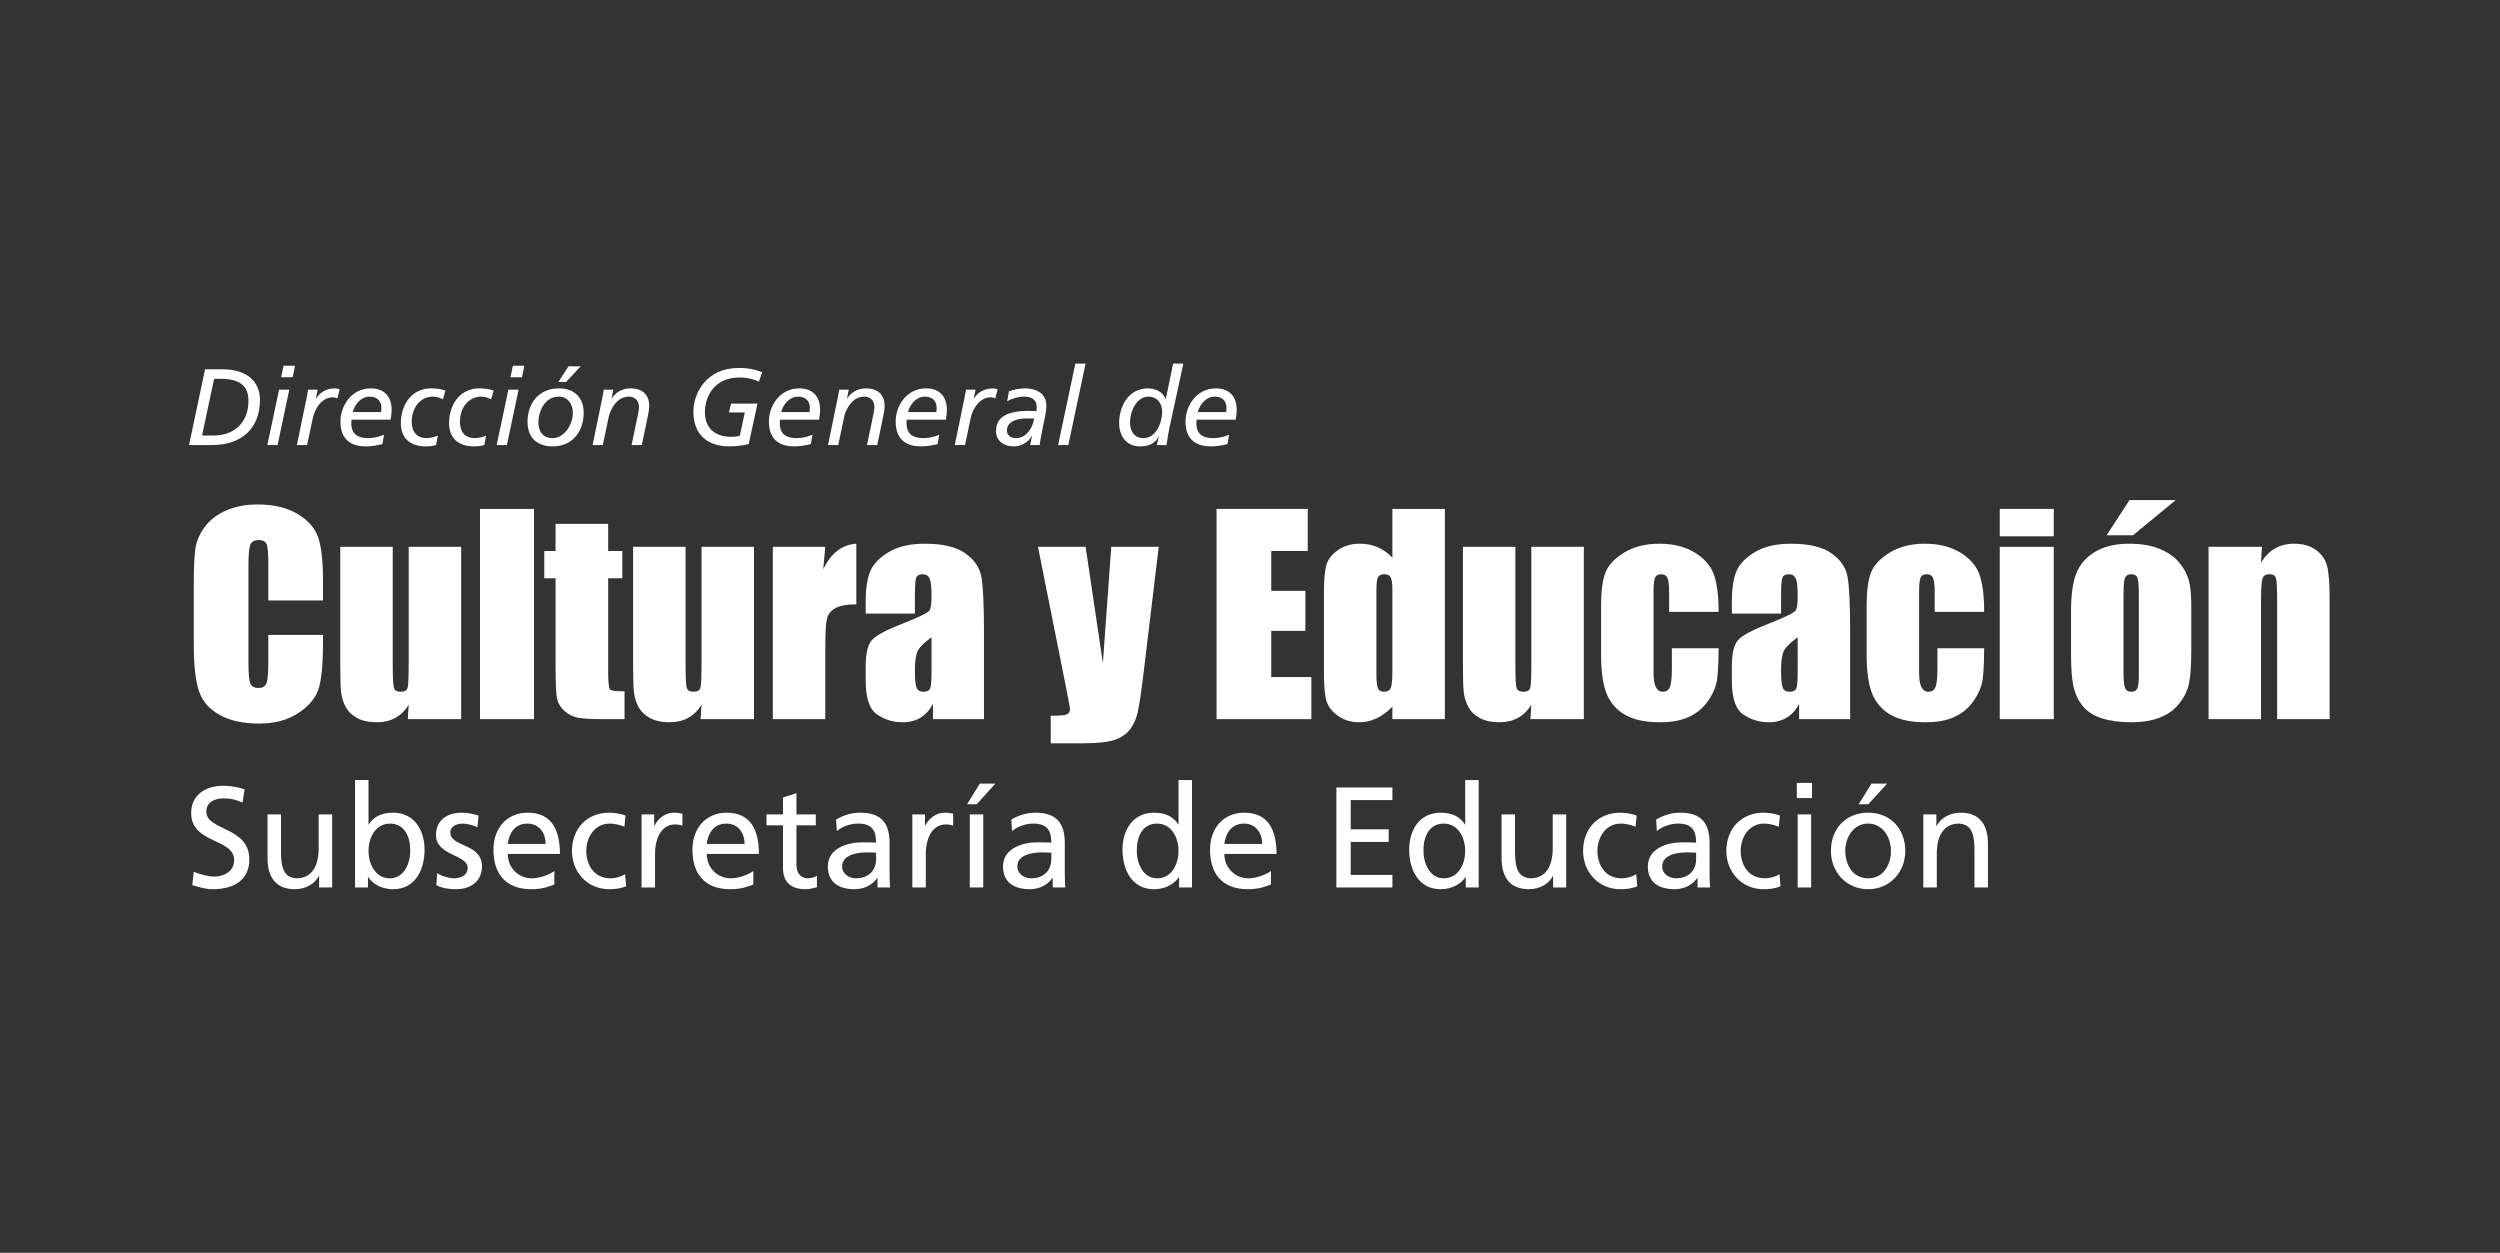 <?xml version="1.0" encoding="utf-8"?>
<!-- Generator: Adobe Illustrator 17.0.0, SVG Export Plug-In . SVG Version: 6.00 Build 0)  -->
<!DOCTYPE svg PUBLIC "-//W3C//DTD SVG 1.1//EN" "http://www.w3.org/Graphics/SVG/1.1/DTD/svg11.dtd">
<svg version="1.1" id="Capa_1" xmlns="http://www.w3.org/2000/svg" xmlns:xlink="http://www.w3.org/1999/xlink" x="0px" y="0px"
	 width="1201.896px" height="602.292px" viewBox="0 0 1201.896 602.292" enable-background="new 0 0 1201.896 602.292"
	 xml:space="preserve">
<rect x="0" y="0" width="1201.896" height="602.292" fill="#333333" stroke="none"/>
<g>
	<path fill="#FFFFFF" d="M155.281,288.675h-26.284v-17.567c0-5.108-0.281-8.296-0.843-9.563c-0.562-1.266-1.801-1.9-3.714-1.9
		c-2.165,0-3.538,0.771-4.121,2.31c-0.584,1.54-0.874,4.87-0.874,9.989v46.948c0,4.911,0.29,8.116,0.874,9.614
		c0.582,1.498,1.893,2.248,3.933,2.248c1.956,0,3.235-0.75,3.84-2.252c0.603-1.502,0.905-5.028,0.905-10.578v-12.705h26.284v3.94
		c0,10.462-0.74,17.881-2.216,22.258c-1.478,4.377-4.745,8.212-9.802,11.505c-5.057,3.293-11.29,4.939-18.698,4.939
		c-7.7,0-14.047-1.395-19.041-4.183c-4.995-2.788-8.303-6.649-9.927-11.581c-1.623-4.932-2.435-12.351-2.435-22.257v-29.531
		c0-7.283,0.249-12.746,0.749-16.388c0.5-3.642,1.987-7.149,4.464-10.52c2.476-3.371,5.91-6.024,10.301-7.96
		c4.39-1.935,9.437-2.903,15.14-2.903c7.741,0,14.13,1.497,19.166,4.49c5.036,2.993,8.345,6.724,9.927,11.191
		c1.582,4.468,2.373,11.42,2.373,20.854V288.675z"/>
	<path fill="#FFFFFF" d="M221.708,262.891v82.846h-25.66l0.437-6.883c-1.748,2.794-3.902,4.889-6.462,6.285
		c-2.559,1.397-5.505,2.096-8.834,2.096c-3.788,0-6.93-0.667-9.427-1.998c-2.498-1.332-4.339-3.1-5.525-5.306
		c-1.187-2.206-1.926-4.505-2.217-6.898c-0.291-2.393-0.437-7.149-0.437-14.266v-55.876h25.222v56.375
		c0,6.452,0.198,10.281,0.593,11.487c0.395,1.208,1.467,1.811,3.216,1.811c1.873,0,2.986-0.625,3.34-1.873
		c0.353-1.249,0.53-5.265,0.53-12.049v-55.751H221.708z"/>
	<path fill="#FFFFFF" d="M256.732,244.661v101.076h-25.971V244.661H256.732z"/>
	<path fill="#FFFFFF" d="M292.381,251.84v13.048h6.805v13.111h-6.805v44.326c0,5.453,0.281,8.491,0.843,9.115
		s2.903,0.936,7.024,0.936v13.36h-10.177c-5.743,0-9.843-0.239-12.299-0.718c-2.456-0.478-4.62-1.582-6.493-3.309
		c-1.873-1.727-3.038-3.704-3.496-5.931c-0.459-2.226-0.687-7.46-0.687-15.701v-42.079h-5.432v-13.111h5.432V251.84H292.381z"/>
	<path fill="#FFFFFF" d="M362.491,262.891v82.846h-25.66l0.437-6.883c-1.748,2.794-3.902,4.889-6.462,6.285
		c-2.559,1.397-5.505,2.096-8.834,2.096c-3.788,0-6.93-0.667-9.427-1.998c-2.498-1.332-4.339-3.1-5.525-5.306
		c-1.187-2.206-1.926-4.505-2.217-6.898c-0.291-2.393-0.437-7.149-0.437-14.266v-55.876h25.222v56.375
		c0,6.452,0.198,10.281,0.593,11.487c0.395,1.208,1.467,1.811,3.216,1.811c1.873,0,2.986-0.625,3.34-1.873
		c0.353-1.249,0.53-5.265,0.53-12.049v-55.751H362.491z"/>
	<path fill="#FFFFFF" d="M396.766,262.891l-0.999,10.894c3.662-7.802,8.969-11.933,15.92-12.392v29.155
		c-4.62,0-8.013,0.624-10.176,1.873c-2.165,1.249-3.496,2.987-3.996,5.213c-0.499,2.227-0.749,7.357-0.749,15.39v32.714h-25.222
		v-82.846H396.766z"/>
	<path fill="#FFFFFF" d="M439.844,294.981h-23.661v-5.557c0-6.409,0.738-11.352,2.216-14.827c1.477-3.475,4.442-6.545,8.897-9.209
		c4.453-2.663,10.239-3.995,17.356-3.995c8.531,0,14.962,1.509,19.291,4.526c4.328,3.019,6.93,6.722,7.804,11.113
		c0.874,4.392,1.311,13.434,1.311,27.126v41.58h-24.536v-7.382c-1.54,2.961-3.527,5.181-5.962,6.661
		c-2.435,1.479-5.338,2.22-8.709,2.22c-4.413,0-8.459-1.239-12.143-3.714c-3.684-2.476-5.525-7.898-5.525-16.263v-6.806
		c0-6.201,0.977-10.426,2.935-12.673c1.956-2.248,6.805-4.87,14.546-7.866c8.282-3.246,12.715-5.432,13.298-6.555
		c0.582-1.124,0.874-3.412,0.874-6.868c0-4.328-0.323-7.148-0.968-8.459c-0.646-1.311-1.717-1.967-3.216-1.967
		c-1.707,0-2.769,0.552-3.184,1.654c-0.416,1.103-0.624,3.965-0.624,8.584V294.981z M447.835,306.343
		c-4.038,2.956-6.379,5.432-7.024,7.43c-0.646,1.997-0.968,4.87-0.968,8.616c0,4.287,0.281,7.054,0.843,8.303
		c0.562,1.248,1.675,1.873,3.34,1.873c1.582,0,2.612-0.489,3.09-1.467c0.478-0.978,0.719-3.548,0.719-7.711V306.343z"/>
	<path fill="#FFFFFF" d="M557.074,262.891l-7.206,59.936c-1.141,9.489-2.096,15.96-2.865,19.414c-0.77,3.456-2.051,6.306-3.84,8.553
		c-1.789,2.248-4.276,3.902-7.46,4.963c-3.184,1.062-8.271,1.592-15.262,1.592h-15.294v-13.236c3.918,0,6.44-0.197,7.567-0.593
		c1.125-0.395,1.689-1.28,1.689-2.654c0-0.665-0.521-3.559-1.563-8.678l-13.811-69.299h22.897l8.288,55.939l4.042-55.939H557.074z"
		/>
	<path fill="#FFFFFF" d="M584.872,244.661h43.827v20.227h-17.543v19.166h16.419v19.229h-16.419v22.225h19.29v20.228h-45.574V244.661
		z"/>
	<path fill="#FFFFFF" d="M694.628,244.661v101.076h-25.222v-6.009c-2.414,2.503-4.953,4.38-7.616,5.631
		c-2.665,1.25-5.454,1.877-8.365,1.877c-3.913,0-7.305-1.03-10.177-3.09c-2.872-2.06-4.714-4.442-5.526-7.149
		c-0.811-2.705-1.217-7.116-1.217-13.235v-38.77c0-6.368,0.406-10.884,1.217-13.548c0.812-2.663,2.674-5.004,5.589-7.024
		c2.912-2.018,6.389-3.027,10.426-3.027c3.121,0,5.982,0.563,8.584,1.69c2.6,1.126,4.963,2.816,7.086,5.068v-23.489H694.628z
		 M669.405,283.743c0-3.038-0.26-5.077-0.781-6.119c-0.521-1.04-1.55-1.561-3.09-1.561c-1.498,0-2.509,0.468-3.028,1.405
		c-0.521,0.936-0.781,3.027-0.781,6.274v40.58c0,3.371,0.25,5.587,0.749,6.649c0.499,1.061,1.456,1.592,2.872,1.592
		c1.623,0,2.704-0.593,3.245-1.779s0.812-4.089,0.812-8.709V283.743z"/>
	<path fill="#FFFFFF" d="M761.429,262.891v82.846h-25.66l0.438-6.883c-1.749,2.794-3.902,4.889-6.461,6.285
		c-2.561,1.397-5.506,2.096-8.834,2.096c-3.788,0-6.93-0.667-9.428-1.998c-2.496-1.332-4.339-3.1-5.524-5.306
		c-1.187-2.206-1.926-4.505-2.216-6.898c-0.293-2.393-0.438-7.149-0.438-14.266v-55.876h25.222v56.375
		c0,6.452,0.197,10.281,0.593,11.487c0.395,1.208,1.467,1.811,3.216,1.811c1.873,0,2.986-0.625,3.34-1.873
		c0.353-1.249,0.53-5.265,0.53-12.049v-55.751H761.429z"/>
	<path fill="#FFFFFF" d="M826.234,294.168h-23.787v-9.552c0-3.329-0.271-5.587-0.812-6.773c-0.541-1.187-1.539-1.779-2.997-1.779
		c-1.456,0-2.435,0.521-2.934,1.561c-0.499,1.041-0.749,3.371-0.749,6.992v39.083c0,2.955,0.375,5.172,1.124,6.649
		c0.749,1.477,1.852,2.216,3.308,2.216c1.706,0,2.861-0.77,3.466-2.31c0.603-1.54,0.905-4.453,0.905-8.741v-9.865h22.476
		c-0.042,6.618-0.282,11.582-0.718,14.89c-0.438,3.309-1.832,6.702-4.183,10.176c-2.351,3.476-5.422,6.098-9.209,7.866
		c-3.787,1.769-8.469,2.654-14.047,2.654c-7.116,0-12.757-1.217-16.918-3.652c-4.163-2.435-7.108-5.847-8.834-10.239
		c-1.728-4.39-2.591-10.622-2.591-18.698v-23.536c0-7.033,0.707-12.34,2.123-15.92c1.413-3.579,4.432-6.773,9.052-9.583
		c4.621-2.809,10.24-4.214,16.857-4.214c6.576,0,12.195,1.394,16.857,4.183c4.66,2.789,7.763,6.306,9.302,10.551
		C825.463,280.371,826.234,286.386,826.234,294.168z"/>
	<path fill="#FFFFFF" d="M856.264,294.981h-23.662v-5.557c0-6.409,0.738-11.352,2.216-14.827c1.476-3.475,4.443-6.545,8.897-9.209
		c4.453-2.663,10.238-3.995,17.356-3.995c8.531,0,14.962,1.509,19.292,4.526c4.328,3.019,6.93,6.722,7.803,11.113
		c0.874,4.392,1.311,13.434,1.311,27.126v41.58h-24.536v-7.382c-1.541,2.961-3.527,5.181-5.962,6.661
		c-2.435,1.479-5.337,2.22-8.708,2.22c-4.413,0-8.46-1.239-12.144-3.714c-3.683-2.476-5.524-7.898-5.524-16.263v-6.806
		c0-6.201,0.977-10.426,2.934-12.673c1.956-2.248,6.806-4.87,14.548-7.866c8.282-3.246,12.714-5.432,13.296-6.555
		s0.875-3.412,0.875-6.868c0-4.328-0.323-7.148-0.968-8.459c-0.645-1.311-1.717-1.967-3.216-1.967c-1.706,0-2.768,0.552-3.184,1.654
		c-0.416,1.103-0.623,3.965-0.623,8.584V294.981z M864.255,306.343c-4.039,2.956-6.379,5.432-7.024,7.43
		c-0.645,1.997-0.966,4.87-0.966,8.616c0,4.287,0.28,7.054,0.842,8.303c0.562,1.248,1.675,1.873,3.34,1.873
		c1.582,0,2.611-0.489,3.091-1.467c0.477-0.978,0.718-3.548,0.718-7.711V306.343z"/>
	<path fill="#FFFFFF" d="M953.905,294.168h-23.787v-9.552c0-3.329-0.271-5.587-0.812-6.773c-0.541-1.187-1.539-1.779-2.997-1.779
		c-1.456,0-2.435,0.521-2.934,1.561c-0.499,1.041-0.749,3.371-0.749,6.992v39.083c0,2.955,0.375,5.172,1.124,6.649
		c0.749,1.477,1.853,2.216,3.308,2.216c1.706,0,2.861-0.77,3.466-2.31c0.603-1.54,0.905-4.453,0.905-8.741v-9.865h22.476
		c-0.042,6.618-0.282,11.582-0.718,14.89c-0.438,3.309-1.832,6.702-4.183,10.176c-2.351,3.476-5.422,6.098-9.209,7.866
		c-3.787,1.769-8.469,2.654-14.047,2.654c-7.116,0-12.757-1.217-16.918-3.652c-4.163-2.435-7.108-5.847-8.834-10.239
		c-1.728-4.39-2.591-10.622-2.591-18.698v-23.536c0-7.033,0.707-12.34,2.123-15.92c1.413-3.579,4.432-6.773,9.052-9.583
		c4.621-2.809,10.24-4.214,16.857-4.214c6.576,0,12.195,1.394,16.857,4.183c4.66,2.789,7.763,6.306,9.302,10.551
		C953.134,280.371,953.905,286.386,953.905,294.168z"/>
	<path fill="#FFFFFF" d="M987.369,244.661v13.173h-25.971v-13.173H987.369z M987.369,262.891v82.846h-25.971v-82.846H987.369z"/>
	<path fill="#FFFFFF" d="M1053.484,291.984v20.29c0,7.451-0.375,12.913-1.124,16.388c-0.749,3.475-2.351,6.721-4.807,9.739
		c-2.457,3.019-5.609,5.244-9.459,6.68c-3.85,1.436-8.272,2.154-13.267,2.154c-5.578,0-10.301-0.615-14.172-1.841
		c-3.87-1.228-6.878-3.08-9.022-5.557c-2.144-2.476-3.674-5.473-4.588-8.99c-0.916-3.516-1.374-8.792-1.374-15.827v-21.227
		c0-7.7,0.833-13.714,2.498-18.043c1.664-4.328,4.66-7.803,8.99-10.426c4.328-2.622,9.864-3.933,16.606-3.933
		c5.66,0,10.52,0.843,14.578,2.528c4.058,1.686,7.19,3.881,9.396,6.586c2.205,2.706,3.714,5.495,4.525,8.366
		C1053.078,281.745,1053.484,286.115,1053.484,291.984z M1045.992,240.415l-20.54,16.919h-12.673l10.987-16.919H1045.992z
		 M1028.262,285.74c0-4.245-0.23-6.919-0.688-8.022c-0.458-1.103-1.435-1.654-2.934-1.654c-1.498,0-2.498,0.552-2.997,1.654
		c-0.499,1.103-0.749,3.777-0.749,8.022v37.397c0,3.913,0.25,6.462,0.749,7.648c0.499,1.186,1.478,1.779,2.934,1.779
		c1.498,0,2.487-0.541,2.967-1.624c0.477-1.082,0.718-3.412,0.718-6.992V285.74z"/>
	<path fill="#FFFFFF" d="M1087.448,262.891l-0.438,7.632c1.83-3.043,4.068-5.326,6.711-6.848c2.643-1.521,5.691-2.282,9.146-2.282
		c4.328,0,7.866,1.02,10.615,3.059c2.746,2.04,4.516,4.61,5.306,7.711c0.79,3.101,1.187,8.272,1.187,15.514v58.061h-25.222v-57.375
		c0-5.702-0.187-9.178-0.562-10.426c-0.375-1.249-1.417-1.873-3.123-1.873c-1.79,0-2.913,0.718-3.371,2.154
		c-0.458,1.435-0.686,5.275-0.686,11.519v56.001h-25.222v-82.846H1087.448z"/>
</g>
<g>
	<path fill="#FFFFFF" d="M98.6,177.515h8.044c12.849,0,18.335,6.529,18.335,14.73c0,12.954-7.992,21.73-23.244,21.73H90.87
		L98.6,177.515z M97.138,209.378h5.536c10.343,0,16.768-6.686,16.768-16.558c0-6.268-2.873-10.708-13.477-10.708h-3.03
		L97.138,209.378z"/>
	<path fill="#FFFFFF" d="M134.167,187.336h4.91l-5.641,26.639h-4.911L134.167,187.336z M140.696,181.381h-5.537l1.149-5.537h5.537
		L140.696,181.381z"/>
	<path fill="#FFFFFF" d="M147.38,191.41c0.209-1.097,0.522-2.507,0.731-4.074h4.597l-0.836,4.231h0.104
		c1.568-2.507,4.44-4.858,9.089-4.858c0.47,0,1.306,0.105,2.246,0.471l-1.097,4.335c-0.94-0.366-1.723-0.523-2.089-0.523
		c-6.059,0-9.037,6.581-9.716,9.872l-2.769,13.111h-4.91L147.38,191.41z"/>
	<path fill="#FFFFFF" d="M183.836,213.505c-2.559,0.626-5.223,1.096-7.887,1.096c-6.477,0-12.275-2.611-12.275-12.014
		c0-7.365,5.171-15.879,14.573-15.879c6.425,0,10.029,3.866,10.029,10.186c0,1.776-0.209,3.291-0.47,4.858h-18.752
		c-0.105,0.574-0.157,1.097-0.157,1.671c0,5.589,3.448,7.209,8.201,7.209c2.455,0,5.119-0.626,7.522-1.62L183.836,213.505z
		 M183.209,198.096c0.105-0.784,0.157-1.41,0.157-2.037c0-3.134-1.933-5.38-5.641-5.38c-4.022,0-7.105,3.5-8.149,7.417H183.209z"/>
	<path fill="#FFFFFF" d="M212.927,191.984c-1.724-0.94-3.396-1.306-4.753-1.306c-6.321,0-10.238,5.589-10.238,12.066
		c0,4.963,2.507,7.888,7.209,7.888c1.672,0,3.813-0.574,5.38-1.202l-0.888,4.545c-1.62,0.47-3.395,0.626-5.119,0.626
		c-7.051,0-11.804-3.76-11.804-11.125c0-9.037,5.275-16.768,14.521-16.768c2.82,0,4.91,0.366,6.895,1.045L212.927,191.984z"/>
	<path fill="#FFFFFF" d="M236.116,191.984c-1.724-0.94-3.396-1.306-4.753-1.306c-6.321,0-10.238,5.589-10.238,12.066
		c0,4.963,2.507,7.888,7.209,7.888c1.671,0,3.813-0.574,5.38-1.202l-0.888,4.545c-1.62,0.47-3.395,0.626-5.119,0.626
		c-7.051,0-11.804-3.76-11.804-11.125c0-9.037,5.275-16.768,14.521-16.768c2.82,0,4.91,0.366,6.895,1.045L236.116,191.984z"/>
	<path fill="#FFFFFF" d="M244.417,187.336h4.91l-5.641,26.639h-4.911L244.417,187.336z M250.947,181.381h-5.537l1.149-5.537h5.537
		L250.947,181.381z"/>
	<path fill="#FFFFFF" d="M268.808,186.708c7.156,0,11.805,4.335,11.805,11.649c0,9.037-5.328,16.244-14.887,16.244
		c-7.313,0-12.118-3.969-12.118-11.857C253.608,193.865,259.041,186.708,268.808,186.708z M265.674,210.632
		c5.537,0,9.716-6.268,9.716-12.275c0-3.97-2.351-7.678-6.791-7.678c-6.529,0-9.768,6.895-9.768,12.432
		C258.831,207.341,261.025,210.632,265.674,210.632z M273.352,176.105h5.85l-7.051,7.522h-3.709L273.352,176.105z"/>
	<path fill="#FFFFFF" d="M289.541,191.41c0.209-1.097,0.523-2.507,0.732-4.074h4.597l-0.836,4.231h0.105
		c1.567-2.507,4.439-4.858,9.089-4.858c5.171,0,8.879,2.717,8.879,8.358c0,1.568-0.313,3.343-0.626,4.858l-2.925,14.051h-4.91
		l3.29-15.931c0.157-0.888,0.261-1.933,0.261-2.507c0-2.769-1.828-4.858-4.858-4.858c-6.059,0-9.036,6.581-9.715,9.872
		l-2.821,13.424h-4.91L289.541,191.41z"/>
	<path fill="#FFFFFF" d="M364.857,183.47c-2.194-1.044-5.432-1.985-9.506-1.985c-11.074,0-16.455,8.148-16.455,16.715
		c0,7.992,5.328,11.805,12.432,11.805c1.097,0,3.238-0.105,4.335-0.471l2.403-11.23h-7.626l1.045-4.283h12.693l-4.231,19.484
		c-2.403,0.522-5.119,1.096-9.455,1.096c-9.716,0-17.133-5.118-17.133-16.662c0-8.932,6.163-21.05,21.886-21.05
		c5.432,0,8.723,1.097,11.178,2.089L364.857,183.47z"/>
	<path fill="#FFFFFF" d="M389.819,213.505c-2.559,0.626-5.223,1.096-7.887,1.096c-6.477,0-12.275-2.611-12.275-12.014
		c0-7.365,5.171-15.879,14.573-15.879c6.425,0,10.029,3.866,10.029,10.186c0,1.776-0.209,3.291-0.47,4.858h-18.752
		c-0.105,0.574-0.157,1.097-0.157,1.671c0,5.589,3.448,7.209,8.201,7.209c2.455,0,5.119-0.626,7.522-1.62L389.819,213.505z
		 M389.193,198.096c0.105-0.784,0.157-1.41,0.157-2.037c0-3.134-1.933-5.38-5.641-5.38c-4.022,0-7.105,3.5-8.149,7.417H389.193z"/>
	<path fill="#FFFFFF" d="M402.717,191.41c0.209-1.097,0.523-2.507,0.732-4.074h4.597l-0.836,4.231h0.105
		c1.567-2.507,4.439-4.858,9.089-4.858c5.171,0,8.879,2.717,8.879,8.358c0,1.568-0.313,3.343-0.626,4.858l-2.925,14.051h-4.91
		l3.29-15.931c0.157-0.888,0.261-1.933,0.261-2.507c0-2.769-1.828-4.858-4.858-4.858c-6.059,0-9.036,6.581-9.715,9.872
		l-2.821,13.424h-4.91L402.717,191.41z"/>
	<path fill="#FFFFFF" d="M450.768,213.505c-2.559,0.626-5.223,1.096-7.887,1.096c-6.477,0-12.275-2.611-12.275-12.014
		c0-7.365,5.171-15.879,14.573-15.879c6.425,0,10.029,3.866,10.029,10.186c0,1.776-0.209,3.291-0.47,4.858h-18.752
		c-0.104,0.574-0.157,1.097-0.157,1.671c0,5.589,3.448,7.209,8.201,7.209c2.455,0,5.119-0.626,7.522-1.62L450.768,213.505z
		 M450.142,198.096c0.105-0.784,0.157-1.41,0.157-2.037c0-3.134-1.933-5.38-5.642-5.38c-4.021,0-7.103,3.5-8.148,7.417H450.142z"/>
	<path fill="#FFFFFF" d="M463.667,191.41c0.209-1.097,0.522-2.507,0.731-4.074h4.597l-0.836,4.231h0.104
		c1.568-2.507,4.44-4.858,9.089-4.858c0.47,0,1.306,0.105,2.246,0.471l-1.097,4.335c-0.94-0.366-1.723-0.523-2.089-0.523
		c-6.059,0-9.037,6.581-9.716,9.872l-2.769,13.111h-4.91L463.667,191.41z"/>
	<path fill="#FFFFFF" d="M485.079,188.067c2.351-0.784,5.485-1.358,7.418-1.358c5.38,0,10.551,2.089,10.551,8.462
		c0,1.202-0.209,2.925-0.47,4.179c-0.992,4.963-2.089,9.924-2.769,14.626h-4.545l0.888-4.44h-0.105
		c-1.672,3.186-5.119,5.066-8.671,5.066c-4.492,0-8.514-2.35-8.514-7.364c0-7.574,6.843-9.716,15.775-9.716
		c1.045,0,2.351,0.105,3.552,0.157c0.104-0.523,0.26-1.097,0.26-1.723c0-3.814-2.507-5.276-6.111-5.276
		c-2.873,0-5.955,0.94-8.149,2.246L485.079,188.067z M493.385,201.177c-3.709,0-9.298,0.992-9.298,5.85
		c0,2.351,2.037,3.604,4.388,3.604c4.962,0,8.096-4.963,8.671-9.455H493.385z"/>
	<path fill="#FFFFFF" d="M516.991,174.799h4.91l-8.305,39.176h-4.911L516.991,174.799z"/>
	<path fill="#FFFFFF" d="M562.327,205.148c-0.627,2.977-1.149,5.902-1.515,8.827h-4.597c0.261-1.254,0.47-2.717,0.888-4.074h-0.105
		c-1.828,3.552-5.067,4.701-9.089,4.701c-6.426,0-9.872-5.118-9.872-11.178c0-8.357,4.701-16.715,13.79-16.715
		c3.604,0,7.051,1.568,8.566,5.014h0.105l3.5-16.924h4.91L562.327,205.148z M549.739,210.632c6.163,0,8.984-7.678,8.984-12.693
		c0-3.97-2.351-7.26-6.633-7.26c-5.798,0-8.828,7.365-8.828,12.38C543.261,207.289,545.246,210.632,549.739,210.632z"/>
	<path fill="#FFFFFF" d="M590.111,213.505c-2.559,0.626-5.223,1.096-7.887,1.096c-6.477,0-12.275-2.611-12.275-12.014
		c0-7.365,5.171-15.879,14.573-15.879c6.425,0,10.03,3.866,10.03,10.186c0,1.776-0.209,3.291-0.471,4.858h-18.753
		c-0.104,0.574-0.157,1.097-0.157,1.671c0,5.589,3.448,7.209,8.201,7.209c2.455,0,5.119-0.626,7.522-1.62L590.111,213.505z
		 M589.484,198.096c0.105-0.784,0.157-1.41,0.157-2.037c0-3.134-1.933-5.38-5.642-5.38c-4.021,0-7.103,3.5-8.148,7.417H589.484z"/>
</g>
<g>
	<path fill="#FFFFFF" d="M116.633,385.819c-3.513-1.378-5.442-1.997-9.024-1.997c-3.858,0-8.404,1.377-8.404,6.406
		c0,9.23,20.666,7.095,20.666,22.938c0,10.264-7.922,14.327-17.566,14.327c-3.375,0-6.681-0.964-9.85-1.997l0.689-6.406
		c2.342,0.964,6.474,2.342,9.988,2.342c3.926,0,9.436-2.204,9.436-7.853c0-10.746-20.665-7.784-20.665-22.731
		c0-8.542,6.751-13.088,15.43-13.088c3.168,0,6.958,0.551,10.264,1.722L116.633,385.819z"/>
	<path fill="#FFFFFF" d="M159.681,426.666h-6.268v-5.58h-0.138c-1.929,3.995-6.613,6.406-11.504,6.406
		c-9.093,0-13.157-5.648-13.157-15.085v-20.872h6.475v18.185c0,8.198,1.791,12.192,7.44,12.537c7.371,0,10.677-5.924,10.677-14.466
		v-16.256h6.475V426.666z"/>
	<path fill="#FFFFFF" d="M170.696,375.004h6.475v21.353h0.139c1.997-3.238,5.51-5.648,11.641-5.648
		c10.195,0,15.154,8.335,15.154,17.772c0,9.643-4.477,19.011-15.085,19.011c-6.269,0-10.264-3.168-11.986-5.786h-0.138v4.959h-6.2
		V375.004z M187.573,395.944c-7.027,0-10.402,6.682-10.402,13.226c0,5.855,3.031,13.088,10.333,13.088
		c6.958,0,9.85-7.784,9.713-13.295C197.354,402.626,194.599,395.944,187.573,395.944z"/>
	<path fill="#FFFFFF" d="M210.16,419.778c2.549,1.653,6.2,2.48,8.059,2.48c2.962,0,6.613-1.24,6.613-5.029
		c0-6.406-15.223-5.855-15.223-15.705c0-7.301,5.442-10.814,12.399-10.814c3.031,0,5.51,0.619,8.059,1.377l-0.551,5.649
		c-1.447-0.896-5.304-1.791-6.82-1.791c-3.307,0-6.2,1.378-6.2,4.271c0,7.164,15.224,5.097,15.224,16.325
		c0,7.508-5.993,10.952-12.262,10.952c-3.306,0-6.681-0.344-9.643-1.928L210.16,419.778z"/>
	<path fill="#FFFFFF" d="M266.503,425.22c-2.48,0.896-5.304,2.273-11.09,2.273c-12.468,0-18.186-7.577-18.186-19.011
		c0-10.401,6.544-17.772,16.463-17.772c11.711,0,15.499,8.542,15.499,19.838h-25.073c0,6.957,5.442,11.71,11.572,11.71
		c4.271,0,9.23-2.204,10.814-3.513V425.22z M262.301,405.725c0-5.373-3.169-9.781-8.749-9.781c-6.337,0-8.955,5.235-9.436,9.781
		H262.301z"/>
	<path fill="#FFFFFF" d="M300.181,397.46c-2.48-1.033-4.96-1.516-7.027-1.516c-7.232,0-11.297,6.475-11.297,13.157
		c0,6.268,3.375,13.156,11.711,13.156c2.204,0,4.959-0.689,6.957-1.997l0.482,5.786c-2.687,1.24-5.786,1.446-8.128,1.446
		c-10.608,0-17.91-8.335-17.91-18.391c0-10.677,7.164-18.392,17.91-18.392c2.617,0,5.993,0.619,7.853,1.377L300.181,397.46z"/>
	<path fill="#FFFFFF" d="M308.442,391.536h6.062v5.442h0.138c1.723-3.651,5.442-6.268,9.162-6.268c1.929,0,2.893,0.206,4.271,0.482
		v5.787c-1.171-0.482-2.48-0.62-3.582-0.62c-5.786,0-9.575,5.511-9.575,14.328v15.981h-6.475V391.536z"/>
	<path fill="#FFFFFF" d="M362.167,425.22c-2.48,0.896-5.304,2.273-11.09,2.273c-12.468,0-18.186-7.577-18.186-19.011
		c0-10.401,6.544-17.772,16.463-17.772c11.711,0,15.499,8.542,15.499,19.838H339.78c0,6.957,5.442,11.71,11.572,11.71
		c4.271,0,9.23-2.204,10.814-3.513V425.22z M357.965,405.725c0-5.373-3.169-9.781-8.749-9.781c-6.337,0-8.955,5.235-9.436,9.781
		H357.965z"/>
	<path fill="#FFFFFF" d="M392.195,396.771h-9.299v19.219c0,4.064,2.48,6.268,5.442,6.268c1.997,0,3.444-0.62,4.409-1.24v5.511
		c-1.446,0.413-3.445,0.964-5.511,0.964c-6.681,0-10.814-3.168-10.814-10.194v-20.528H368.5v-5.235h7.922v-8.129l6.475-2.067v10.195
		h9.299V396.771z"/>
	<path fill="#FFFFFF" d="M401.972,394.015c3.238-1.929,7.095-3.306,11.573-3.306c10.057,0,14.12,4.959,14.12,14.534v14.534
		c0,3.995,0.138,5.855,0.276,6.888h-6.062v-4.546h-0.138c-1.516,2.135-4.96,5.373-10.884,5.373c-7.578,0-12.882-3.306-12.882-10.952
		c0-8.817,9.644-11.572,16.325-11.572c2.549,0,4.34,0,6.888,0.138c0-6.062-2.204-9.162-8.679-9.162
		c-3.651,0-7.578,1.378-10.195,3.582L401.972,394.015z M421.191,409.928c-1.377,0-2.755-0.138-4.132-0.138
		c-3.513,0-12.192,0.551-12.192,6.751c0,3.72,3.581,5.717,6.544,5.717c6.406,0,9.781-3.995,9.781-9.23V409.928z"/>
	<path fill="#FFFFFF" d="M438.613,391.536h6.062v5.442h0.138c1.723-3.651,5.442-6.268,9.162-6.268c1.929,0,2.893,0.206,4.271,0.482
		v5.787c-1.171-0.482-2.48-0.62-3.582-0.62c-5.786,0-9.575,5.511-9.575,14.328v15.981h-6.475V391.536z"/>
	<path fill="#FFFFFF" d="M471.054,376.726h7.508l-9.024,9.919h-4.615L471.054,376.726z M466.232,391.536h6.475v35.131h-6.475
		V391.536z"/>
	<path fill="#FFFFFF" d="M486.205,394.015c3.238-1.929,7.095-3.306,11.573-3.306c10.057,0,14.12,4.959,14.12,14.534v14.534
		c0,3.995,0.138,5.855,0.276,6.888h-6.062v-4.546h-0.138c-1.516,2.135-4.96,5.373-10.884,5.373c-7.578,0-12.882-3.306-12.882-10.952
		c0-8.817,9.644-11.572,16.325-11.572c2.549,0,4.34,0,6.888,0.138c0-6.062-2.204-9.162-8.679-9.162
		c-3.651,0-7.578,1.378-10.195,3.582L486.205,394.015z M505.424,409.928c-1.377,0-2.755-0.138-4.132-0.138
		c-3.513,0-12.192,0.551-12.192,6.751c0,3.72,3.581,5.717,6.544,5.717c6.406,0,9.781-3.995,9.781-9.23V409.928z"/>
	<path fill="#FFFFFF" d="M566.86,421.707h-0.138c-1.722,2.617-5.717,5.786-11.985,5.786c-10.608,0-15.086-9.436-15.086-19.011
		c0-9.437,4.96-17.772,15.154-17.772c6.131,0,9.644,2.41,11.641,5.648h0.138v-21.353h6.475v51.662h-6.2V421.707z M556.252,422.258
		c7.302,0,10.333-7.233,10.333-13.088c0-6.544-3.375-13.226-10.401-13.226c-7.026,0-9.782,6.613-9.643,13.019
		C546.401,414.474,549.295,422.258,556.252,422.258z"/>
	<path fill="#FFFFFF" d="M611.008,425.22c-2.479,0.896-5.304,2.273-11.09,2.273c-12.468,0-18.186-7.577-18.186-19.011
		c0-10.401,6.544-17.772,16.464-17.772c11.71,0,15.498,8.542,15.498,19.838h-25.073c0,6.957,5.442,11.71,11.572,11.71
		c4.272,0,9.231-2.204,10.814-3.513V425.22z M606.808,405.725c0-5.373-3.17-9.781-8.749-9.781c-6.337,0-8.955,5.235-9.436,9.781
		H606.808z"/>
	<path fill="#FFFFFF" d="M642.482,378.586h26.933v6.062h-20.044v14.052h18.253v6.062h-18.253v15.843h20.044v6.062h-26.933V378.586z"
		/>
	<path fill="#FFFFFF" d="M704.679,421.707h-0.138c-1.722,2.617-5.716,5.786-11.985,5.786c-10.608,0-15.086-9.436-15.086-19.011
		c0-9.437,4.959-17.772,15.155-17.772c6.13,0,9.643,2.41,11.641,5.648h0.139v-21.353h6.475v51.662h-6.2V421.707z M694.07,422.258
		c7.301,0,10.333-7.233,10.333-13.088c0-6.544-3.376-13.226-10.402-13.226c-7.026,0-9.782,6.613-9.643,13.019
		C684.219,414.474,687.112,422.258,694.07,422.258z"/>
	<path fill="#FFFFFF" d="M752.96,426.666h-6.269v-5.58h-0.138c-1.928,3.995-6.612,6.406-11.504,6.406
		c-9.093,0-13.156-5.648-13.156-15.085v-20.872h6.475v18.185c0,8.198,1.791,12.192,7.44,12.537c7.371,0,10.677-5.924,10.677-14.466
		v-16.256h6.475V426.666z"/>
	<path fill="#FFFFFF" d="M786.293,397.46c-2.479-1.033-4.959-1.516-7.026-1.516c-7.232,0-11.296,6.475-11.296,13.157
		c0,6.268,3.375,13.156,11.71,13.156c2.203,0,4.959-0.689,6.957-1.997l0.483,5.786c-2.687,1.24-5.787,1.446-8.129,1.446
		c-10.608,0-17.91-8.335-17.91-18.391c0-10.677,7.164-18.392,17.91-18.392c2.617,0,5.993,0.619,7.852,1.377L786.293,397.46z"/>
	<path fill="#FFFFFF" d="M796.207,394.015c3.238-1.929,7.094-3.306,11.571-3.306c10.057,0,14.121,4.959,14.121,14.534v14.534
		c0,3.995,0.138,5.855,0.275,6.888h-6.061v-4.546h-0.138c-1.514,2.135-4.959,5.373-10.884,5.373
		c-7.577,0-12.881-3.306-12.881-10.952c0-8.817,9.643-11.572,16.326-11.572c2.548,0,4.339,0,6.887,0.138
		c0-6.062-2.203-9.162-8.679-9.162c-3.651,0-7.577,1.378-10.196,3.582L796.207,394.015z M815.424,409.928
		c-1.377,0-2.754-0.138-4.133-0.138c-3.513,0-12.192,0.551-12.192,6.751c0,3.72,3.582,5.717,6.544,5.717
		c6.406,0,9.78-3.995,9.78-9.23V409.928z"/>
	<path fill="#FFFFFF" d="M855.166,397.46c-2.479-1.033-4.959-1.516-7.026-1.516c-7.232,0-11.296,6.475-11.296,13.157
		c0,6.268,3.374,13.156,11.71,13.156c2.203,0,4.959-0.689,6.957-1.997l0.482,5.786c-2.685,1.24-5.786,1.446-8.128,1.446
		c-10.608,0-17.91-8.335-17.91-18.391c0-10.677,7.164-18.392,17.91-18.392c2.617,0,5.993,0.619,7.852,1.377L855.166,397.46z"/>
	<path fill="#FFFFFF" d="M871.141,383.683h-7.301v-7.301h7.301V383.683z M864.252,391.536h6.475v35.131h-6.475V391.536z"/>
	<path fill="#FFFFFF" d="M898.141,390.709c10.677,0,17.842,7.715,17.842,18.392c0,10.057-7.303,18.391-17.842,18.391
		c-10.608,0-17.91-8.335-17.91-18.391C880.232,398.424,887.396,390.709,898.141,390.709z M898.141,422.258
		c7.577,0,10.953-6.888,10.953-13.156c0-6.682-4.064-13.157-10.953-13.157c-6.957,0-11.021,6.475-11.021,13.157
		C887.121,415.37,890.495,422.258,898.141,422.258z M899.726,376.726h7.508l-9.023,9.919h-4.615L899.726,376.726z"/>
	<path fill="#FFFFFF" d="M924.656,391.536h6.269v5.58h0.137c1.93-3.995,6.614-6.406,11.504-6.406
		c9.093,0,13.158,5.648,13.158,15.085v20.872h-6.475v-18.185c0-8.197-1.791-12.192-7.44-12.537c-7.371,0-10.677,5.924-10.677,14.466
		v16.256h-6.475V391.536z"/>
</g>
</svg>
